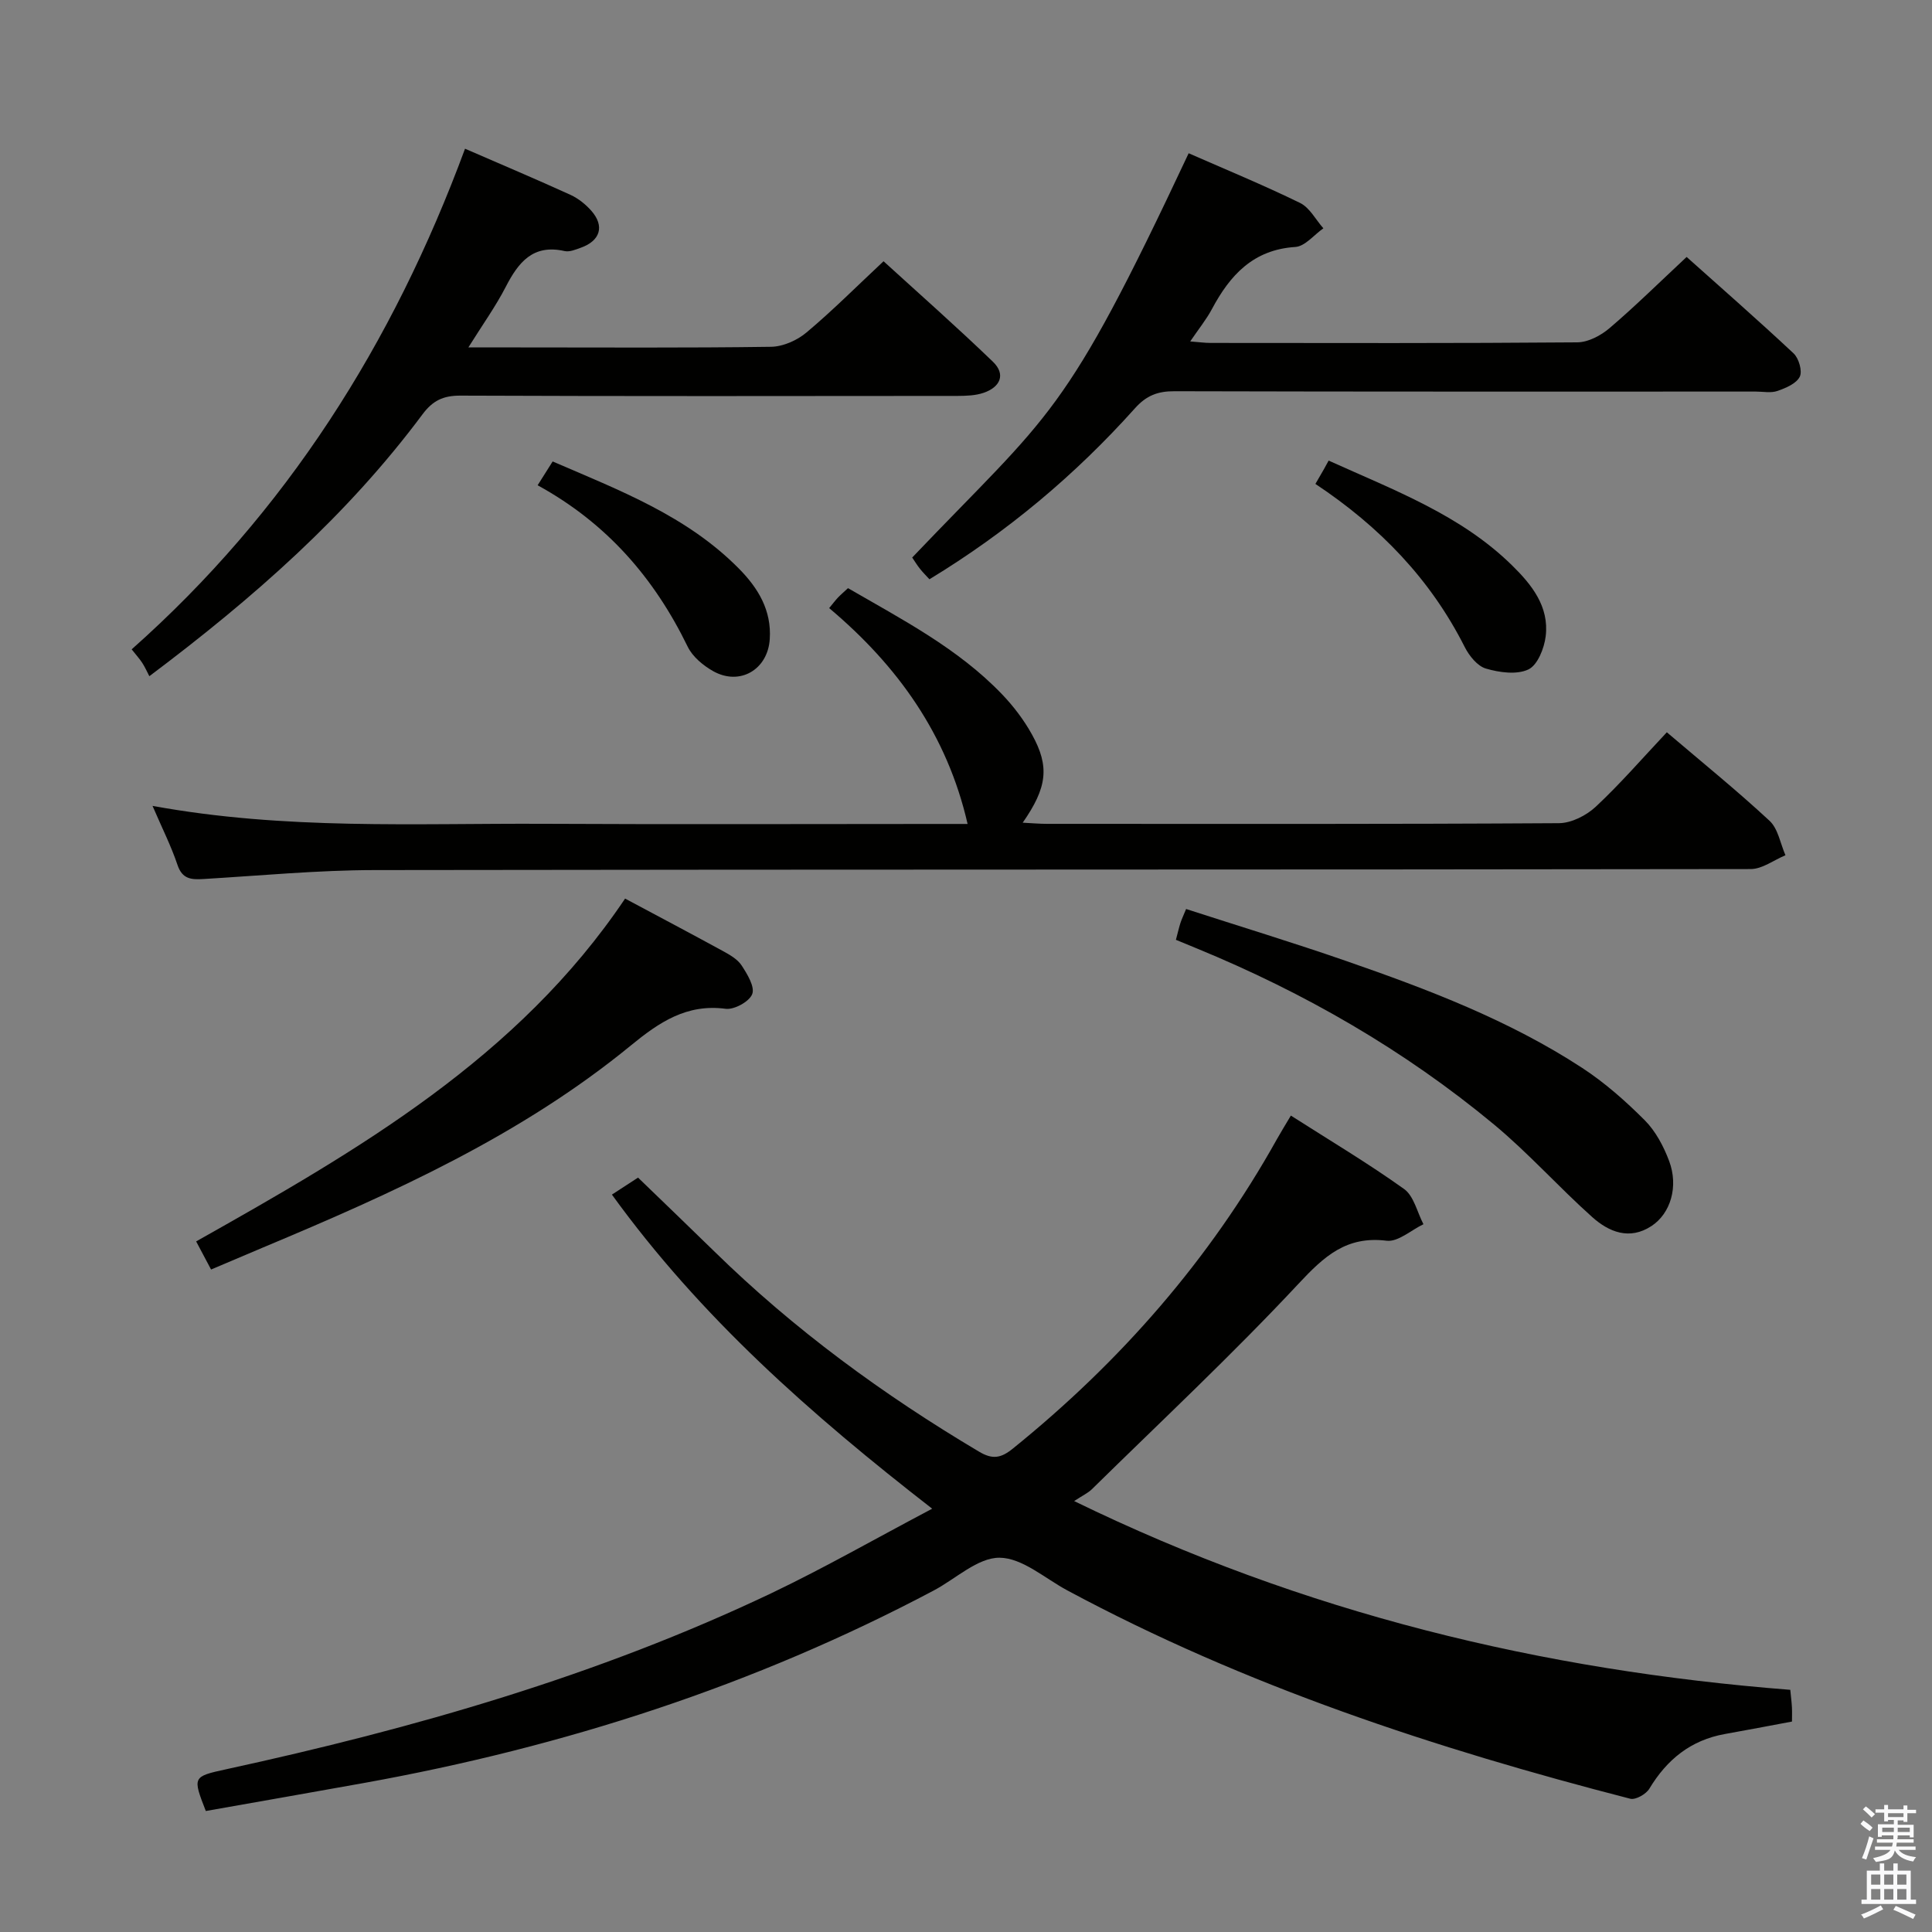 <svg enable-background="new 0 0 400 400" viewBox="0 0 400 400" xmlns="http://www.w3.org/2000/svg"><rect x="0" y="0" width="400" height="400" fill="#808080" stroke="none"/><path d="m385.2 377.6.6-.7c.6.4 1.3.9 1.9 1.5l-.6.7c-.8-.5-1.4-1-1.9-1.5zm.3 7.1c.6-1.4 1.1-2.9 1.5-4.5.3.1.6.3.9.4-.5 1.4-1 2.9-1.5 4.4zm.2-10.1.6-.6c.7.5 1.3 1.1 1.9 1.6l-.7.7c-.6-.6-1.2-1.2-1.8-1.7zm8.4-.8h.8v.9h1.8v.7h-1.8v1.8h-.8v-.3h-1.2v.9h3.3v2.6h-.8v-.4h-2.5c0 .3 0 .6-.1.8h3.4v.7h-3.5c0 .3-.1.6-.1.8h4v.7h-3.5c.7.9 1.9 1.3 3.6 1.5-.2.2-.4.5-.6.9-1.9-.3-3.2-1.1-3.8-2.3-.5 2.1-1.8 2-3.9 2.4-.2-.3-.4-.5-.6-.8 1.9-.4 3.1-.9 3.6-1.7h-3.2v-.7h3.5c.1-.2.1-.5.2-.8h-3.3v-.7h3.4c0-.2 0-.5 0-.8h-2.4v.3h-.8v-2.6h3.3v-.9h-1.2v.3h-.8v-1.8h-1.8v-.7h1.8v-.9h.8v.9h3.2zm-4.4 5.5h2.4c0-.3 0-.6 0-.9h-2.4zm1.2-3.1h3.2v-.8h-3.2zm4.4 2.2h-2.4v.9h2.5v-.9z" fill="#fafafb"/><path d="m389.2 385.8h.9v1.5h1.9v-1.5h.9v1.5h2.7v6h1.1v.9h-11.3v-.9h1.1v-6h2.7zm.2 8.7.5.8c-1.2.6-2.5 1.3-4 1.9-.2-.3-.3-.6-.6-.8 1.6-.6 3-1.3 4.1-1.9zm-2-4.3h1.9v-2.1h-1.9zm0 3.1h1.9v-2.2h-1.9zm2.7-3.1h1.9v-2.1h-1.9zm0 3.1h1.9v-2.2h-1.9zm2.4 1.3c1.4.6 2.7 1.2 4.1 1.8l-.5.9c-1.5-.7-2.8-1.4-4.1-1.9zm2.2-6.5h-1.9v2.1h1.9zm-1.9 5.2h1.9v-2.2h-1.9z" fill="#fafafb"/><g fill="#010100"><path d="m193 312.36c-25.24-19.6-48-39.72-66.31-65.03 1.95-1.27 3.71-2.41 5.41-3.52 5.37 5.2 10.62 10.22 15.81 15.3 16.5 16.16 34.98 29.68 54.81 41.45 2.74 1.63 4.49 1.37 6.96-.63 22.26-17.98 40.78-39.12 54.74-64.16.8-1.43 1.67-2.82 2.84-4.8 7.98 5.1 15.93 9.83 23.44 15.2 2.03 1.45 2.71 4.81 4.01 7.29-2.55 1.22-5.26 3.71-7.62 3.42-8.33-1.03-12.92 3.2-18.25 8.91-13.72 14.69-28.44 28.45-42.79 42.55-.8.78-1.88 1.27-3.66 2.44 47.67 23.23 96.84 35.06 148.27 39.08.13 1.39.28 2.51.34 3.63.05.97.01 1.95.01 2.94-4.84.9-9.36 1.78-13.89 2.58-7.05 1.26-12 5.27-15.64 11.32-.68 1.13-2.85 2.36-3.95 2.08-40.32-10.39-79.71-23.34-116.56-43.14-4.64-2.49-9.33-6.73-14.02-6.76-4.52-.03-9.06 4.36-13.62 6.78-37.16 19.69-76.68 32.42-117.98 39.86-10.93 1.97-21.86 3.87-32.74 5.8-2.74-7.04-2.75-7.13 4.16-8.63 38.88-8.46 76.98-19.35 113.03-36.51 10.9-5.21 21.42-11.23 33.2-17.45z"/><path d="m31.58 166.85c27.5 5.03 54.31 3.58 81.05 3.71 27.5.14 55 .03 82.49.03h5.21c-4.23-18.46-14.48-32.76-28.66-44.69.81-.98 1.28-1.61 1.82-2.18.57-.6 1.2-1.13 2.08-1.95 11.23 6.51 22.77 12.47 31.87 21.95 2.4 2.5 4.56 5.35 6.23 8.37 3.67 6.63 3.15 10.94-1.93 18.24 1.97.1 3.5.24 5.04.24 35.33.01 70.66.08 105.99-.14 2.58-.02 5.67-1.59 7.62-3.41 5.08-4.75 9.66-10.04 14.71-15.41 7.27 6.19 14.48 12.03 21.27 18.33 1.77 1.65 2.23 4.71 3.29 7.13-2.39.99-4.79 2.85-7.18 2.86-94.99.15-189.99.06-284.98.21-11.78.02-23.57 1.15-35.35 1.85-2.49.15-4.4.07-5.4-2.91-1.31-3.91-3.19-7.62-5.17-12.23z"/><path d="m96.28 30.79c7.54 3.28 14.73 6.31 21.83 9.55 1.61.74 3.14 1.96 4.32 3.3 2.79 3.17 1.86 6.21-2.18 7.65-1.08.39-2.34.92-3.36.69-6.54-1.48-9.56 2.32-12.18 7.41-2.1 4.07-4.8 7.83-7.74 12.54h10.19c17.5 0 34.99.12 52.49-.13 2.48-.04 5.38-1.33 7.32-2.96 5.35-4.48 10.29-9.45 15.96-14.75 7.09 6.47 15.03 13.47 22.64 20.8 2.74 2.64 1.5 5.27-1.93 6.44-1.67.57-3.57.63-5.37.64-34.33.03-68.65.08-102.98-.06-3.54-.01-5.71 1.04-7.83 3.89-15.56 20.89-34.86 37.92-56.54 54.2-.5-.97-.91-1.89-1.45-2.73-.53-.82-1.2-1.56-2.21-2.83 31.97-28.36 54.1-63.26 69.02-103.65z"/><path d="m246.1 31.73c7.7 3.38 15.5 6.59 23.07 10.29 1.99.97 3.23 3.46 4.82 5.25-1.93 1.34-3.79 3.73-5.8 3.86-8.73.56-13.52 5.83-17.27 12.85-1.15 2.16-2.73 4.1-4.5 6.71 1.76.13 2.98.31 4.2.31 25.31.02 50.63.09 75.94-.12 2.27-.02 4.9-1.42 6.7-2.96 5.31-4.53 10.29-9.45 15.94-14.72 6.99 6.25 14.69 12.99 22.15 19.97 1.08 1.02 1.85 3.68 1.27 4.83-.71 1.42-2.89 2.34-4.61 2.94-1.34.47-2.97.13-4.46.13-40.14 0-80.28.04-120.41-.07-3.44-.01-5.78.88-8.14 3.51-12.39 13.84-26.51 25.67-42.57 35.42-.66-.72-1.36-1.41-1.96-2.17-.6-.75-1.1-1.58-1.61-2.33 28.96-30.36 31.27-28.4 57.24-83.7z"/><path d="m43.7 262.84c-1.02-1.91-1.93-3.63-3.09-5.82 33.49-18.85 66.64-37.97 88.81-70.98 6.79 3.63 13.53 7.19 20.21 10.84 1.44.79 3.06 1.7 3.91 3 1.17 1.79 2.78 4.42 2.2 5.93-.59 1.56-3.73 3.28-5.5 3.05-8.08-1.07-13.78 2.8-19.6 7.57-22.76 18.66-49.29 30.59-76.16 41.84-3.5 1.47-6.99 2.97-10.78 4.57z"/><path d="m243.46 194.58c.41-1.55.63-2.52.93-3.47.25-.77.6-1.5 1.18-2.91 11.12 3.6 22.18 6.96 33.1 10.75 16.96 5.88 33.76 12.26 48.89 22.14 4.69 3.06 8.99 6.87 12.96 10.84 2.26 2.27 3.92 5.41 5.06 8.45 1.98 5.29.29 10.86-3.65 13.45-4.57 3.01-8.84 1.23-12.29-1.86-6.94-6.2-13.18-13.23-20.33-19.16-18.55-15.39-39.25-27.29-61.53-36.45-1.38-.56-2.74-1.13-4.32-1.78z"/><path d="m272.34 100.19c.79-1.36 1.28-2.2 1.76-3.04.33-.59.65-1.19.98-1.79 13.77 6.22 27.36 11.29 37.94 21.66 4.12 4.03 7.74 8.56 7 14.7-.3 2.5-1.68 5.98-3.58 6.88-2.41 1.14-6.01.64-8.8-.18-1.77-.52-3.48-2.66-4.4-4.49-7.06-13.98-17.52-24.85-30.9-33.74z"/><path d="m111.31 100.47c1.31-2.07 2.08-3.29 3.11-4.93 13.84 5.98 27.8 11.27 38.58 22.2 3.96 4.01 6.77 8.62 6.37 14.6-.41 6.29-6.19 9.71-11.71 6.62-2.08-1.17-4.27-2.99-5.28-5.07-6.88-14.14-16.69-25.54-31.07-33.42z"/></g></svg>